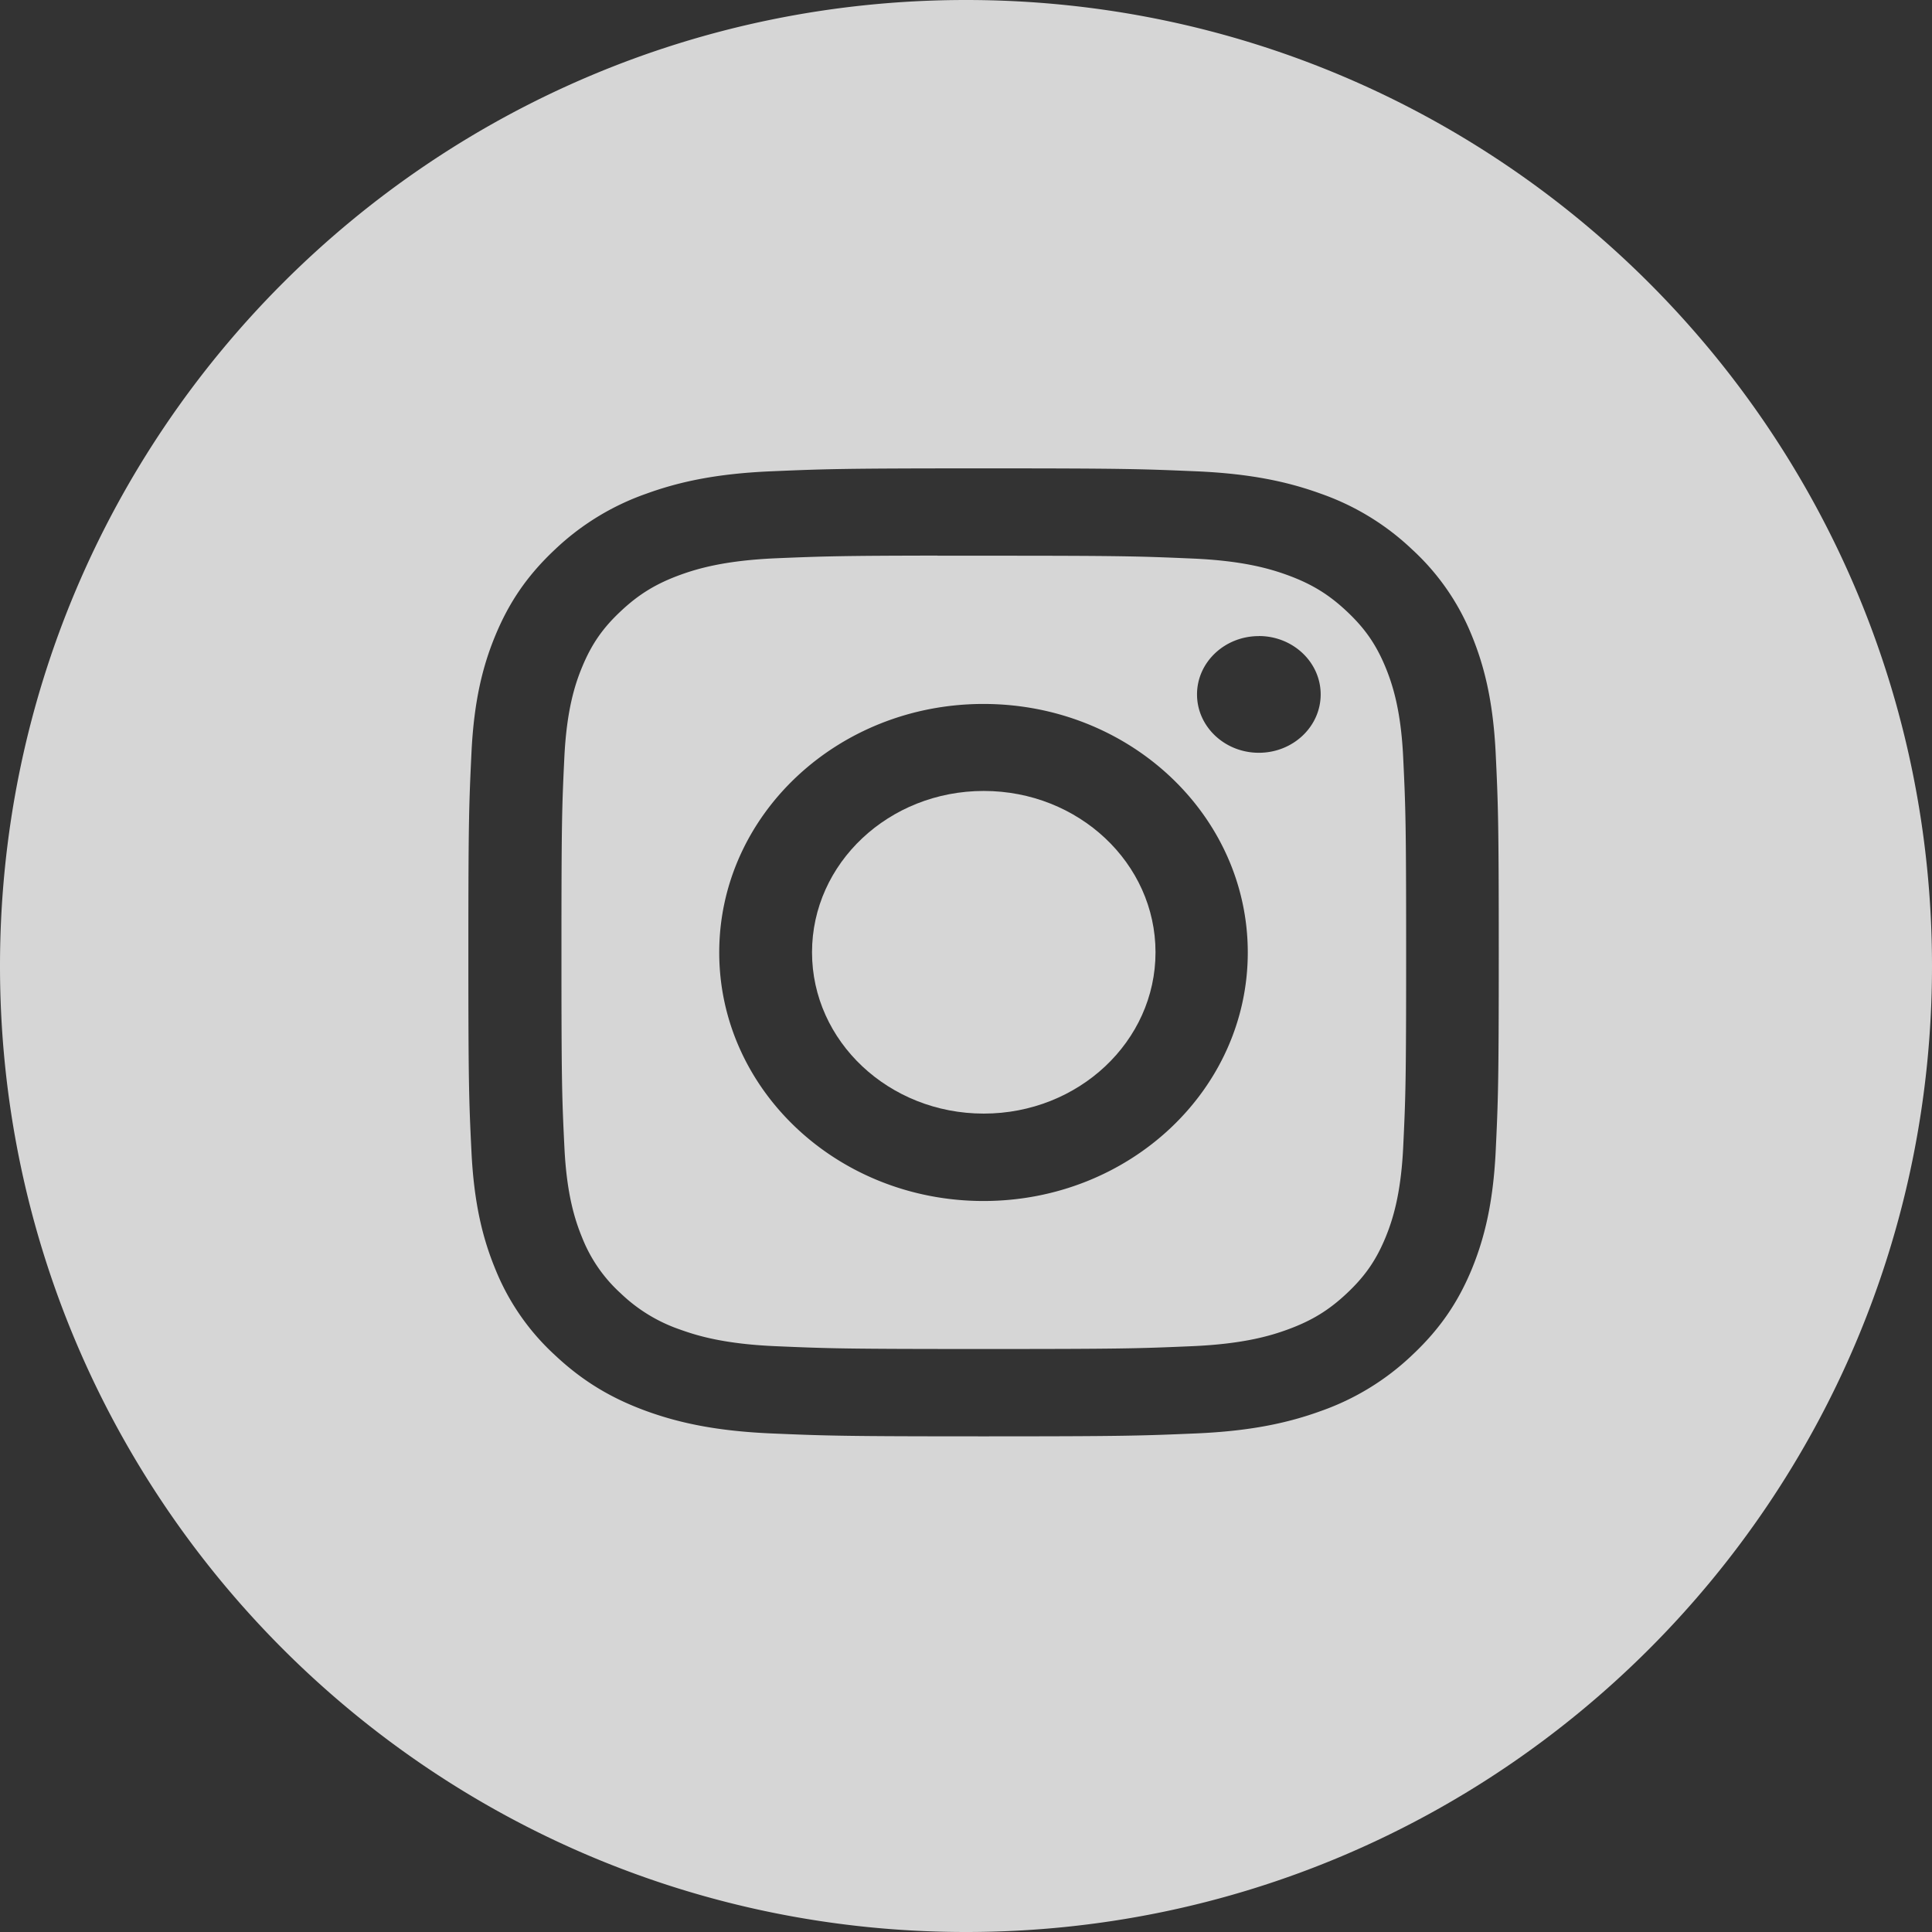 <svg xmlns="http://www.w3.org/2000/svg" width="33" height="33" viewBox="0 0 33 33"><rect x="0" y="0" width="33" height="33" fill="#333333" stroke="none"/><g><g><g opacity=".8"><path fill="#fff" d="M0 16.5C0 7.387 7.387 0 16.5 0S33 7.387 33 16.5 25.613 33 16.5 33 0 25.613 0 16.5zM16.798 8h.003zm-3.626.05c-.937.04-1.576.18-2.136.384a4.347 4.347 0 0 0-1.558.953c-.49.46-.79.921-1.016 1.465-.218.525-.367 1.126-.409 2.006C8.011 13.74 8 14.022 8 16.267s.01 2.526.053 3.408c.043.88.192 1.48.409 2.006a4.035 4.035 0 0 0 1.015 1.464c.489.46.98.743 1.558.955.56.204 1.2.343 2.137.384.938.04 1.238.05 3.628.05s2.689-.01 3.628-.05c.936-.04 1.577-.18 2.137-.384a4.343 4.343 0 0 0 1.557-.955c.49-.46.79-.92 1.016-1.464.216-.526.365-1.127.409-2.006.042-.882.053-1.163.053-3.408s-.011-2.527-.053-3.409c-.044-.88-.193-1.48-.409-2.006a4.041 4.041 0 0 0-1.016-1.465 4.339 4.339 0 0 0-1.558-.953c-.561-.204-1.2-.344-2.138-.384C19.488 8.01 19.19 8 16.8 8c-2.388 0-2.688.01-3.627.05z"/></g><g><path fill="#fff" fill-opacity=".8" d="M16.015 9.492h.79c2.349 0 2.627.008 3.555.048.858.036 1.324.171 1.634.284.41.15.704.33 1.011.619.308.289.499.564.659.95.12.291.264.729.303 1.535.042.871.051 1.133.051 3.34 0 2.205-.009 2.467-.051 3.339-.04.806-.183 1.243-.303 1.534-.16.386-.35.66-.659.95-.308.29-.6.468-1.01.618-.31.114-.777.248-1.635.285-.927.04-1.206.048-3.556.048s-2.628-.008-3.556-.048c-.858-.037-1.323-.172-1.634-.285a2.749 2.749 0 0 1-1.012-.618 2.553 2.553 0 0 1-.658-.95c-.12-.292-.264-.73-.303-1.535-.043-.872-.051-1.133-.051-3.34 0-2.208.008-2.469.05-3.34.04-.806.183-1.244.304-1.535.16-.386.35-.662.658-.95.308-.29.602-.47 1.012-.62.31-.113.776-.247 1.634-.285.812-.034 1.127-.044 2.767-.046zm5.487 1.373c-.583 0-1.056.446-1.056.996s.473.997 1.056.997c.583 0 1.056-.446 1.056-.997 0-.55-.473-.997-1.056-.997zm-4.703 1.159c-2.493 0-4.514 1.9-4.514 4.245s2.021 4.245 4.514 4.245c2.493 0 4.514-1.9 4.514-4.245 0-2.344-2.02-4.245-4.514-4.245z"/></g><g><path fill="#fff" fill-opacity=".8" d="M16.803 13.51c1.62 0 2.934 1.234 2.934 2.756 0 1.521-1.314 2.755-2.934 2.755s-2.933-1.234-2.933-2.755c0-1.522 1.313-2.756 2.933-2.756z"/></g></g></g></svg>